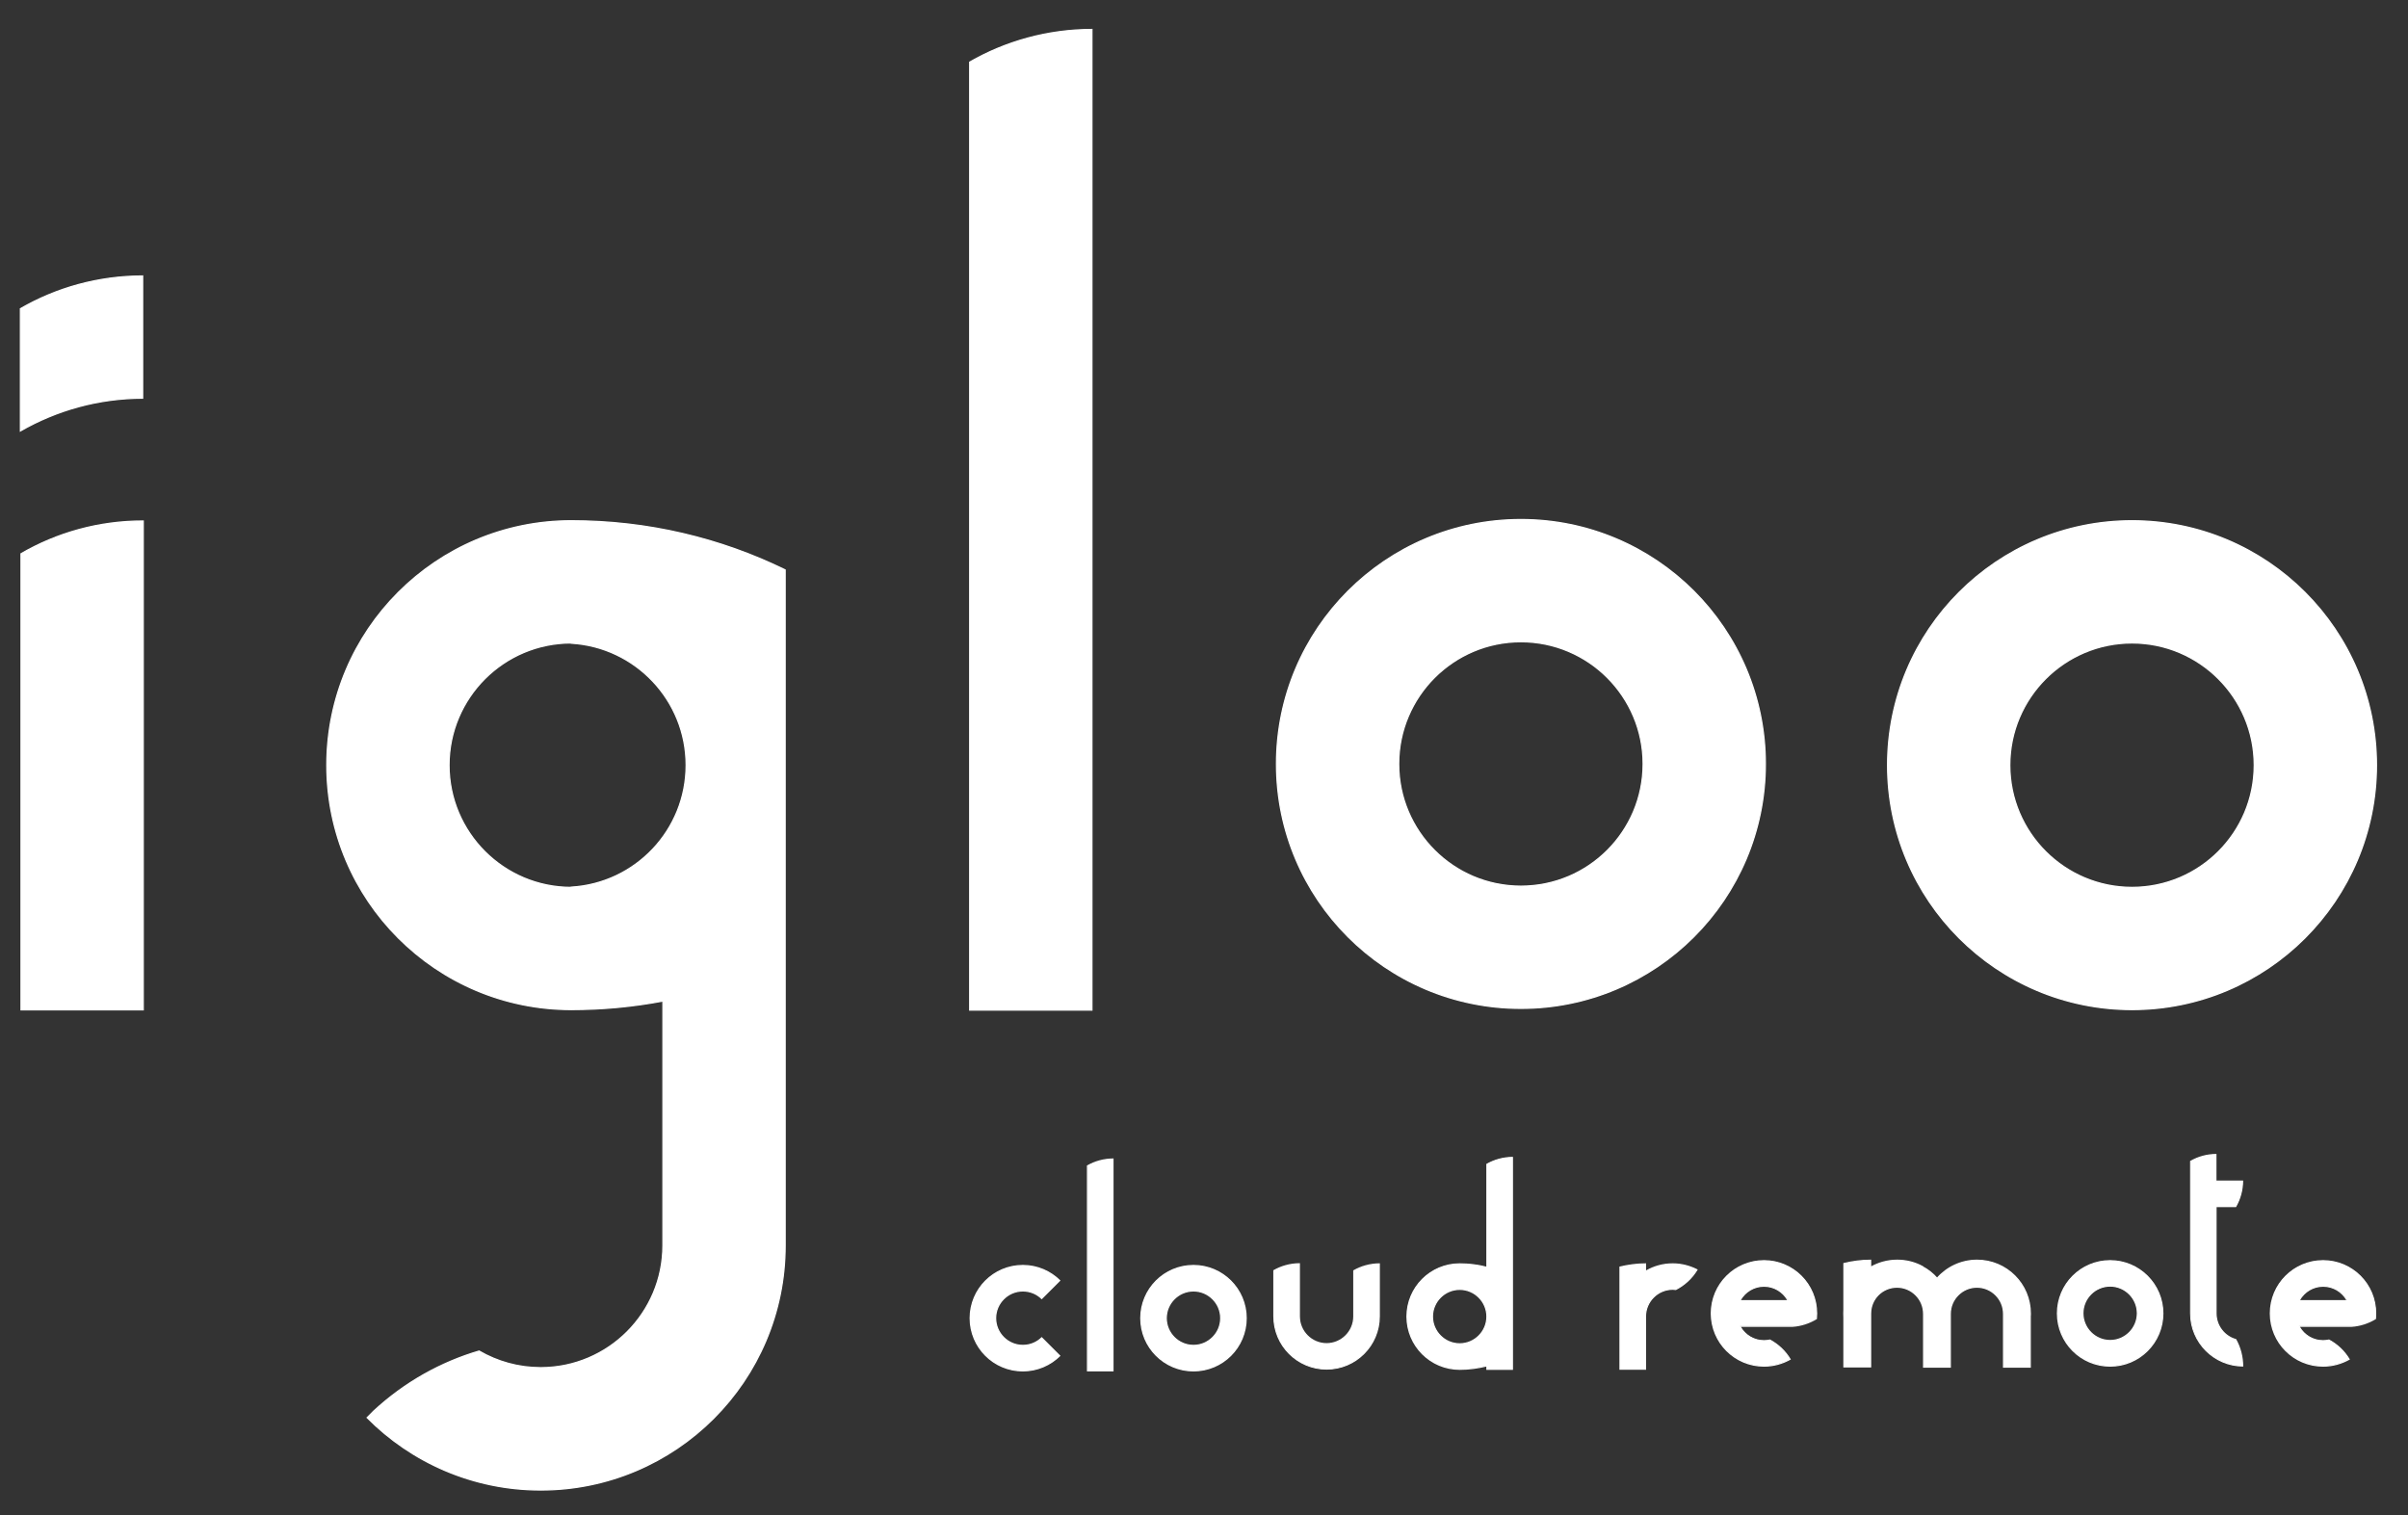 <?xml version="1.0" encoding="utf-8"?>
<!-- Generator: Adobe Illustrator 22.0.1, SVG Export Plug-In . SVG Version: 6.00 Build 0)  -->
<svg version="1.1" id="Layer_1" xmlns="http://www.w3.org/2000/svg" xmlns:xlink="http://www.w3.org/1999/xlink" x="0px" y="0px"
	 viewBox="0 0 1970.2 1240" style="enable-background:new 0 0 1970.2 1240;" xml:space="preserve">
<rect x="0" y="0" width="1970.2" height="1240" fill="#333333" stroke="none"/>
<style type="text/css">
	.st0{fill:#FFFFFF;stroke:#FFFFFF;stroke-miterlimit:10;}
	.st1{fill:#FFFFFF;}
</style>
<g>
	<path class="st0" d="M17.2,826.3h100v-400c-36.4,0-70.6,9.7-100,26.8V826.3z"/>
	<path class="st0" d="M116.7,325.8v-100c-36.4,0.1-70.6,9.8-100,26.8v73.2v26.8c29.6-17,63.9-26.8,100.5-26.8H116.7z"/>
</g>
<path class="st0" d="M467.4,426.1c-110.5,0-200,89.5-200,200s89.5,200,200,200c25.6,0,50.7-2.4,75-7v200c0,55.2-44.8,100-100,100
	c-18.4,0-35.6-5-50.4-13.6c-31,9.1-60.7,25.5-86.2,49.1l-5.4,5.4c36.2,36.5,86.5,59.2,142,59.2c110.5,0,200-89.5,200-200V785.8V709
	v-76v-14V466.3C589.6,440.5,530.2,426.1,467.4,426.1z M467.4,725.9v0.2c-55.2,0-100-44.8-100-100s44.8-100,100-100v0.2
	c52.4,3.1,94,46.6,94,99.8C561.4,679.3,519.9,722.8,467.4,725.9z"/>
<path class="st0" d="M793.4,50.8V74v50v702.5h100V124.1v-50v-50C857,24.2,822.9,33.9,793.4,50.8z"/>
<path class="st0" d="M1244.4,425.1c-110.5,0-200,89.5-200,200s89.5,200,200,200s200-89.5,200-200S1354.9,425.1,1244.4,425.1z
	 M1244.4,725.1c-55.2,0-100-44.8-100-100s44.8-100,100-100s100,44.8,100,100S1299.7,725.1,1244.4,725.1z"/>
<path class="st0" d="M1744.4,426.1c-110.5,0-200,89.5-200,200s89.5,200,200,200s200-89.5,200-200S1854.9,426.1,1744.4,426.1z
	 M1744.4,726.1c-55.2,0-100-44.8-100-100s44.8-100,100-100s100,44.8,100,100S1799.7,726.1,1744.4,726.1z"/>
<g>
	<path class="st1" d="M836.9,1121.7c-23.7,0-43.1-19.3-43.1-43.1s19.3-43.1,43.1-43.1c11.3,0,22,4.4,30.1,12.3l-14.7,14.7
		c-4.2-4-9.6-6.2-15.4-6.2c-12.3,0-22.3,10-22.3,22.3c0,12.3,10,22.3,22.3,22.3c5.8,0,11.2-2.2,15.4-6.2l14.7,14.7
		C858.9,1117.3,848.2,1121.7,836.9,1121.7z"/>
	<path class="st1" d="M836.9,1036c11,0,21.4,4.2,29.4,11.8l-14,14c-4.2-3.9-9.6-6-15.4-6c-12.6,0-22.8,10.2-22.8,22.8
		c0,12.6,10.2,22.8,22.8,22.8c5.8,0,11.2-2.1,15.4-6l14,14c-8,7.6-18.4,11.8-29.4,11.8c-23.5,0-42.6-19.1-42.6-42.6
		C794.3,1055.1,813.4,1036,836.9,1036 M836.9,1035c-24.1,0-43.6,19.5-43.6,43.6s19.5,43.6,43.6,43.6c12,0,22.9-4.9,30.8-12.8
		l-15.4-15.4c-3.9,4-9.4,6.4-15.4,6.4c-12,0-21.8-9.8-21.8-21.8s9.8-21.8,21.8-21.8c6,0,11.5,2.4,15.4,6.4l15.4-15.4
		C859.8,1039.9,848.9,1035,836.9,1035L836.9,1035z"/>
</g>
<g>
	<path class="st1" d="M889.9,1121.7V954c6.3-3.6,13.5-5.5,20.8-5.6v173.3H889.9z"/>
	<path class="st1" d="M910.1,948.9v172.2h-19.8V954.3C896.4,950.9,903.2,949.1,910.1,948.9 M911.1,947.9H911v0
		c-7.9,0-15.3,2.1-21.7,5.8v168.4h21.8V947.9L911.1,947.9z"/>
</g>
<g>
	<path class="st1" d="M976.5,1121.7c-23.7,0-43.1-19.3-43.1-43.1s19.3-43.1,43.1-43.1s43.1,19.3,43.1,43.1
		S1000.2,1121.7,976.5,1121.7z M976.5,1056.3c-12.3,0-22.3,10-22.3,22.3c0,12.3,10,22.3,22.3,22.3s22.3-10,22.3-22.3
		C998.8,1066.3,988.8,1056.3,976.5,1056.3z"/>
	<path class="st1" d="M976.5,1036c23.5,0,42.6,19.1,42.6,42.6c0,23.5-19.1,42.6-42.6,42.6s-42.6-19.1-42.6-42.6
		C933.9,1055.1,953,1036,976.5,1036 M976.5,1101.4c12.6,0,22.8-10.2,22.8-22.8c0-12.6-10.2-22.8-22.8-22.8s-22.8,10.2-22.8,22.8
		C953.7,1091.1,963.9,1101.4,976.5,1101.4 M976.5,1035c-24.1,0-43.6,19.5-43.6,43.6s19.5,43.6,43.6,43.6s43.6-19.5,43.6-43.6
		S1000.5,1035,976.5,1035L976.5,1035z M976.5,1100.4c-12,0-21.8-9.8-21.8-21.8s9.8-21.8,21.8-21.8s21.8,9.8,21.8,21.8
		S988.5,1100.4,976.5,1100.4L976.5,1100.4z"/>
</g>
<g>
	<path class="st1" d="M1085.4,1120.3c-23.7,0-43.1-19.3-43.1-43.1v-37.4c6.3-3.6,13.5-5.5,20.8-5.6v43.1c0,12.3,10,22.3,22.3,22.3
		c12.3,0,22.3-10,22.3-22.3v-37.4c6.3-3.6,13.5-5.5,20.8-5.6v43.1C1128.5,1101,1109.1,1120.3,1085.4,1120.3z"/>
	<path class="st1" d="M1128,1034.7v42.6c0,23.5-19.1,42.6-42.6,42.6s-42.6-19.1-42.6-42.6v-37.2c6-3.4,12.8-5.2,19.8-5.4v42.6
		c0,12.6,10.2,22.8,22.8,22.8s22.8-10.2,22.8-22.8v-37.2C1114.2,1036.7,1121,1034.9,1128,1034.7 M1129,1033.7h-0.1v0
		c-7.9,0-15.3,2.1-21.7,5.8v37.7c0,12-9.8,21.8-21.8,21.8s-21.8-9.8-21.8-21.8v-43.6h-0.1v0c-7.9,0-15.3,2.1-21.7,5.8v37.7
		c0,24.1,19.5,43.6,43.6,43.6s43.6-19.5,43.6-43.6V1033.7L1129,1033.7z"/>
</g>
<g>
	<path class="st1" d="M1216.6,1120.3v-2.9l-0.6,0.2c-7,1.8-14.3,2.7-21.7,2.7c-23.7,0-43.1-19.3-43.1-43.1s19.3-43.1,43.1-43.1
		c7.3,0,14.6,0.9,21.7,2.7l0.6,0.2v-84.4c6.3-3.6,13.5-5.5,20.8-5.6v173.3H1216.6z M1194.3,1055c-12.3,0-22.3,10-22.3,22.3
		c0,12.3,10,22.3,22.3,22.3c12.3,0,22.3-10,22.3-22.3C1216.6,1065,1206.6,1055,1194.3,1055z"/>
	<path class="st1" d="M1236.9,947.6v172.3h-19.8v-1.7v-1.3l-1.2,0.3c-7,1.8-14.2,2.7-21.5,2.7c-23.5,0-42.6-19.1-42.6-42.6
		s19.1-42.6,42.6-42.6c7.3,0,14.5,0.9,21.5,2.7l1.2,0.3v-1.3V953C1223.1,949.6,1229.9,947.8,1236.9,947.6 M1194.3,1100.1
		c12.6,0,22.8-10.2,22.8-22.8c0-12.6-10.2-22.8-22.8-22.8c-12.6,0-22.8,10.2-22.8,22.8C1171.5,1089.8,1181.7,1100.1,1194.3,1100.1
		 M1237.9,946.6c-7.9,0-15.4,2.1-21.8,5.8v84c-7-1.8-14.3-2.7-21.8-2.7c-24.1,0-43.6,19.5-43.6,43.6s19.5,43.6,43.6,43.6
		c7.5,0,14.8-1,21.8-2.7v2.7h21.8V946.6L1237.9,946.6z M1194.3,1099.1c-12,0-21.8-9.8-21.8-21.8s9.8-21.8,21.8-21.8
		s21.8,9.8,21.8,21.8S1206.3,1099.1,1194.3,1099.1L1194.3,1099.1z"/>
</g>
<g>
	<path class="st1" d="M1325.5,1120.3v-83.5c6.8-1.7,13.8-2.6,20.8-2.6v6.2l0.8-0.4c6.5-3.8,14-5.8,21.5-5.8c6.9,0,13.7,1.7,19.8,4.8
		c-4.2,6.9-10.1,12.5-17.3,16.1c-0.8-0.1-1.7-0.1-2.5-0.1c-12.3,0-22.3,10-22.3,22.3v43.1H1325.5z"/>
	<path class="st1" d="M1368.6,1034.7c6.6,0,13.2,1.6,19.1,4.5c-4.1,6.6-9.8,11.9-16.6,15.4c-0.8-0.1-1.6-0.1-2.4-0.1
		c-12.6,0-22.8,10.2-22.8,22.8v42.6H1326v-42.6v-40c6.4-1.6,13.1-2.4,19.8-2.5v4.8v1.7l1.5-0.9
		C1353.7,1036.7,1361.1,1034.7,1368.6,1034.7 M1368.6,1033.7c-7.9,0-15.4,2.1-21.8,5.8v-5.8c-7.5,0-14.8,1-21.8,2.7v40.8v43.6h21.8
		v-43.6c0-12,9.8-21.8,21.8-21.8c0.9,0,1.8,0.1,2.6,0.2c7.2-3.7,13.5-9.3,17.9-16.8C1382.9,1035.6,1376,1033.7,1368.6,1033.7
		L1368.6,1033.7z"/>
</g>
<g>
	<path class="st1" d="M1443.3,1117.7c-23.7,0-43.1-19.3-43.1-43.1s19.3-43.1,43.1-43.1s43.1,19.3,43.1,43.1c0,1.4-0.1,2.8-0.2,4.2
		c-5.9,3.6-12.6,5.8-19.5,6.2l-43.1,0l0.4,0.8c4,6.9,11.4,11.1,19.3,11.1c1.6,0,3.3-0.2,4.8-0.5c6.8,3.7,12.5,9.1,16.4,15.7
		C1458.1,1115.8,1450.8,1117.7,1443.3,1117.7z M1443.3,1052.4c-7.9,0-15.3,4.3-19.3,11.1l-0.4,0.8h39.5l-0.4-0.8
		C1458.6,1056.7,1451.2,1052.4,1443.3,1052.4z"/>
	<path class="st1" d="M1443.3,1032.1c23.5,0,42.6,19.1,42.6,42.6c0,1.3-0.1,2.6-0.2,3.9c-5.7,3.5-12.3,5.6-19,6h-4.5h-8.8h-28.9
		h-1.7l0.9,1.5c4.1,7,11.6,11.4,19.7,11.4c1.6,0,3.2-0.2,4.8-0.5c6.5,3.5,11.9,8.7,15.8,15c-6.3,3.5-13.4,5.3-20.6,5.3
		c-23.5,0-42.6-19.1-42.6-42.6C1400.7,1051.2,1419.8,1032.1,1443.3,1032.1 M1422.7,1064.8h1.7h37.7h1.7l-0.9-1.5
		c-4.1-7-11.6-11.4-19.7-11.4c-8.1,0-15.7,4.4-19.7,11.4L1422.7,1064.8 M1443.3,1031.1c-24.1,0-43.6,19.5-43.6,43.6
		s19.5,43.6,43.6,43.6c8,0,15.5-2.2,22-5.9c-4.2-7.2-10.2-12.7-17.1-16.4c-1.6,0.4-3.2,0.6-4.9,0.6c-8.1,0-15.1-4.4-18.9-10.9h28.9
		h8.8h4.6c7.3-0.5,14-2.8,19.9-6.4c0.1-1.5,0.2-3,0.2-4.5C1486.9,1050.6,1467.3,1031.1,1443.3,1031.1L1443.3,1031.1z M1424.4,1063.8
		c3.8-6.5,10.8-10.9,18.9-10.9s15.1,4.4,18.9,10.9H1424.4L1424.4,1063.8z"/>
</g>
<path class="st0" d="M1661.2,1074.8c0-24.1-19.5-43.6-43.6-43.6c-13,0-24.7,5.7-32.7,14.8c-3.4-3.9-7.6-7.2-12.2-9.6
	c0,0,0.1-0.1,0.1-0.1c-6.1-3.3-13.1-5.1-20.5-5.1c-7.9,0-15.4,2.1-21.8,5.8v-5.8c-7.5,0-14.8,1-21.8,2.7v37.9c-0.1,1-0.1,2-0.1,3.1
	c0,1,0,2.1,0.1,3.1v40.4h21.8v-43.6c0-6,2.4-11.4,6.3-15.3c3.9-3.9,9.4-6.3,15.3-6.3c12,0,21.8,9.8,21.8,21.8c0,0.2,0,0.4,0,0.7h0v2
	v35.1v5.8h21.8v-5.8v-35.1v-2h0c0-0.2,0-0.4,0-0.7c0-12,9.8-21.8,21.8-21.8s21.8,9.8,21.8,21.8c0,0.2,0,0.4,0,0.7h0v2v35.1v5.8h21.8
	v-41h-0.1C1661.2,1076.5,1661.2,1075.7,1661.2,1074.8z"/>
<g>
	<path class="st1" d="M1726.5,1117.7c-23.7,0-43.1-19.3-43.1-43.1s19.3-43.1,43.1-43.1s43.1,19.3,43.1,43.1
		S1750.2,1117.7,1726.5,1117.7z M1726.5,1052.4c-12.3,0-22.3,10-22.3,22.3c0,12.3,10,22.3,22.3,22.3c12.3,0,22.3-10,22.3-22.3
		C1748.7,1062.4,1738.8,1052.4,1726.5,1052.4z"/>
	<path class="st1" d="M1726.5,1032.1c23.5,0,42.6,19.1,42.6,42.6c0,23.5-19.1,42.6-42.6,42.6s-42.6-19.1-42.6-42.6
		C1683.9,1051.2,1703,1032.1,1726.5,1032.1 M1726.5,1097.4c12.6,0,22.8-10.2,22.8-22.8c0-12.6-10.2-22.8-22.8-22.8
		c-12.6,0-22.8,10.2-22.8,22.8C1703.7,1087.2,1713.9,1097.4,1726.5,1097.4 M1726.5,1031.1c-24.1,0-43.6,19.5-43.6,43.6
		s19.5,43.6,43.6,43.6s43.6-19.5,43.6-43.6S1750.5,1031.1,1726.5,1031.1L1726.5,1031.1z M1726.5,1096.4c-12,0-21.8-9.8-21.8-21.8
		s9.8-21.8,21.8-21.8s21.8,9.8,21.8,21.8S1738.5,1096.4,1726.5,1096.4L1726.5,1096.4z"/>
</g>
<g>
	<path class="st1" d="M1900.7,1117.7c-23.7,0-43.1-19.3-43.1-43.1s19.3-43.1,43.1-43.1s43.1,19.3,43.1,43.1c0,1.4-0.1,2.8-0.2,4.2
		c-5.9,3.6-12.6,5.8-19.5,6.2l-43.1,0l0.4,0.8c4,6.9,11.4,11.1,19.3,11.1c1.6,0,3.3-0.2,4.8-0.5c6.8,3.7,12.5,9.1,16.4,15.7
		C1915.5,1115.8,1908.2,1117.7,1900.7,1117.7z M1900.7,1052.4c-7.9,0-15.3,4.3-19.3,11.1l-0.4,0.8h39.5l-0.4-0.8
		C1916.1,1056.7,1908.7,1052.4,1900.7,1052.4z"/>
	<path class="st1" d="M1900.7,1032.1c23.5,0,42.6,19.1,42.6,42.6c0,1.3-0.1,2.6-0.2,3.9c-5.7,3.5-12.3,5.6-19,6h-4.5h-8.8h-28.9
		h-1.7l0.9,1.5c4.1,7,11.6,11.4,19.7,11.4c1.6,0,3.2-0.2,4.8-0.5c6.5,3.5,11.9,8.7,15.8,15c-6.3,3.5-13.4,5.3-20.6,5.3
		c-23.5,0-42.6-19.1-42.6-42.6C1858.2,1051.2,1877.3,1032.1,1900.7,1032.1 M1880.1,1064.8h1.7h37.7h1.7l-0.9-1.5
		c-4.1-7-11.6-11.4-19.7-11.4c-8.1,0-15.7,4.4-19.7,11.4L1880.1,1064.8 M1900.7,1031.1c-24.1,0-43.6,19.5-43.6,43.6
		s19.5,43.6,43.6,43.6c8,0,15.5-2.2,22-5.9c-4.2-7.2-10.2-12.7-17.1-16.4c-1.6,0.4-3.2,0.6-4.9,0.6c-8.1,0-15.1-4.4-18.9-10.9h28.9
		h8.8h4.6c7.3-0.5,14-2.8,19.9-6.4c0.1-1.5,0.2-3,0.2-4.5C1944.3,1050.6,1924.8,1031.1,1900.7,1031.1L1900.7,1031.1z M1881.9,1063.8
		c3.8-6.5,10.8-10.9,18.9-10.9c8.1,0,15.1,4.4,18.9,10.9H1881.9L1881.9,1063.8z"/>
</g>
<g>
	<path class="st1" d="M1834.8,1117.7c-23.5-0.3-42.5-19.5-42.5-43V950.3c6.3-3.6,13.5-5.5,20.8-5.6v21.8h21.8
		c-0.1,7.3-2,14.5-5.6,20.8h-16.1v87.5c0,9.9,6.6,18.7,16.1,21.4C1832.8,1102.7,1834.7,1110.1,1834.8,1117.7z"/>
	<path class="st1" d="M1812.6,945.2v20.7v1h1h20.7c-0.2,6.9-2,13.7-5.4,19.8h-15.4h-1v1v87c0,10.1,6.7,19,16.3,21.8
		c3.4,6.3,5.3,13.4,5.4,20.7c-23-0.5-41.5-19.4-41.5-42.5V1034v-46.3v-21.8v-15.4C1798.8,947.2,1805.6,945.4,1812.6,945.2
		 M1813.6,944.2h-0.1v0c-7.9,0-15.3,2.1-21.6,5.8v15.9v21.8v46.3v40.7c0,24,19.5,43.5,43.5,43.5c0-8.2-2.1-15.9-5.8-22.5
		c-9.2-2.5-16-11-16-21v-87h15.9c3.7-6.4,5.8-13.8,5.8-21.6h0v-0.1h-21.8V944.2L1813.6,944.2z"/>
</g>
</svg>
